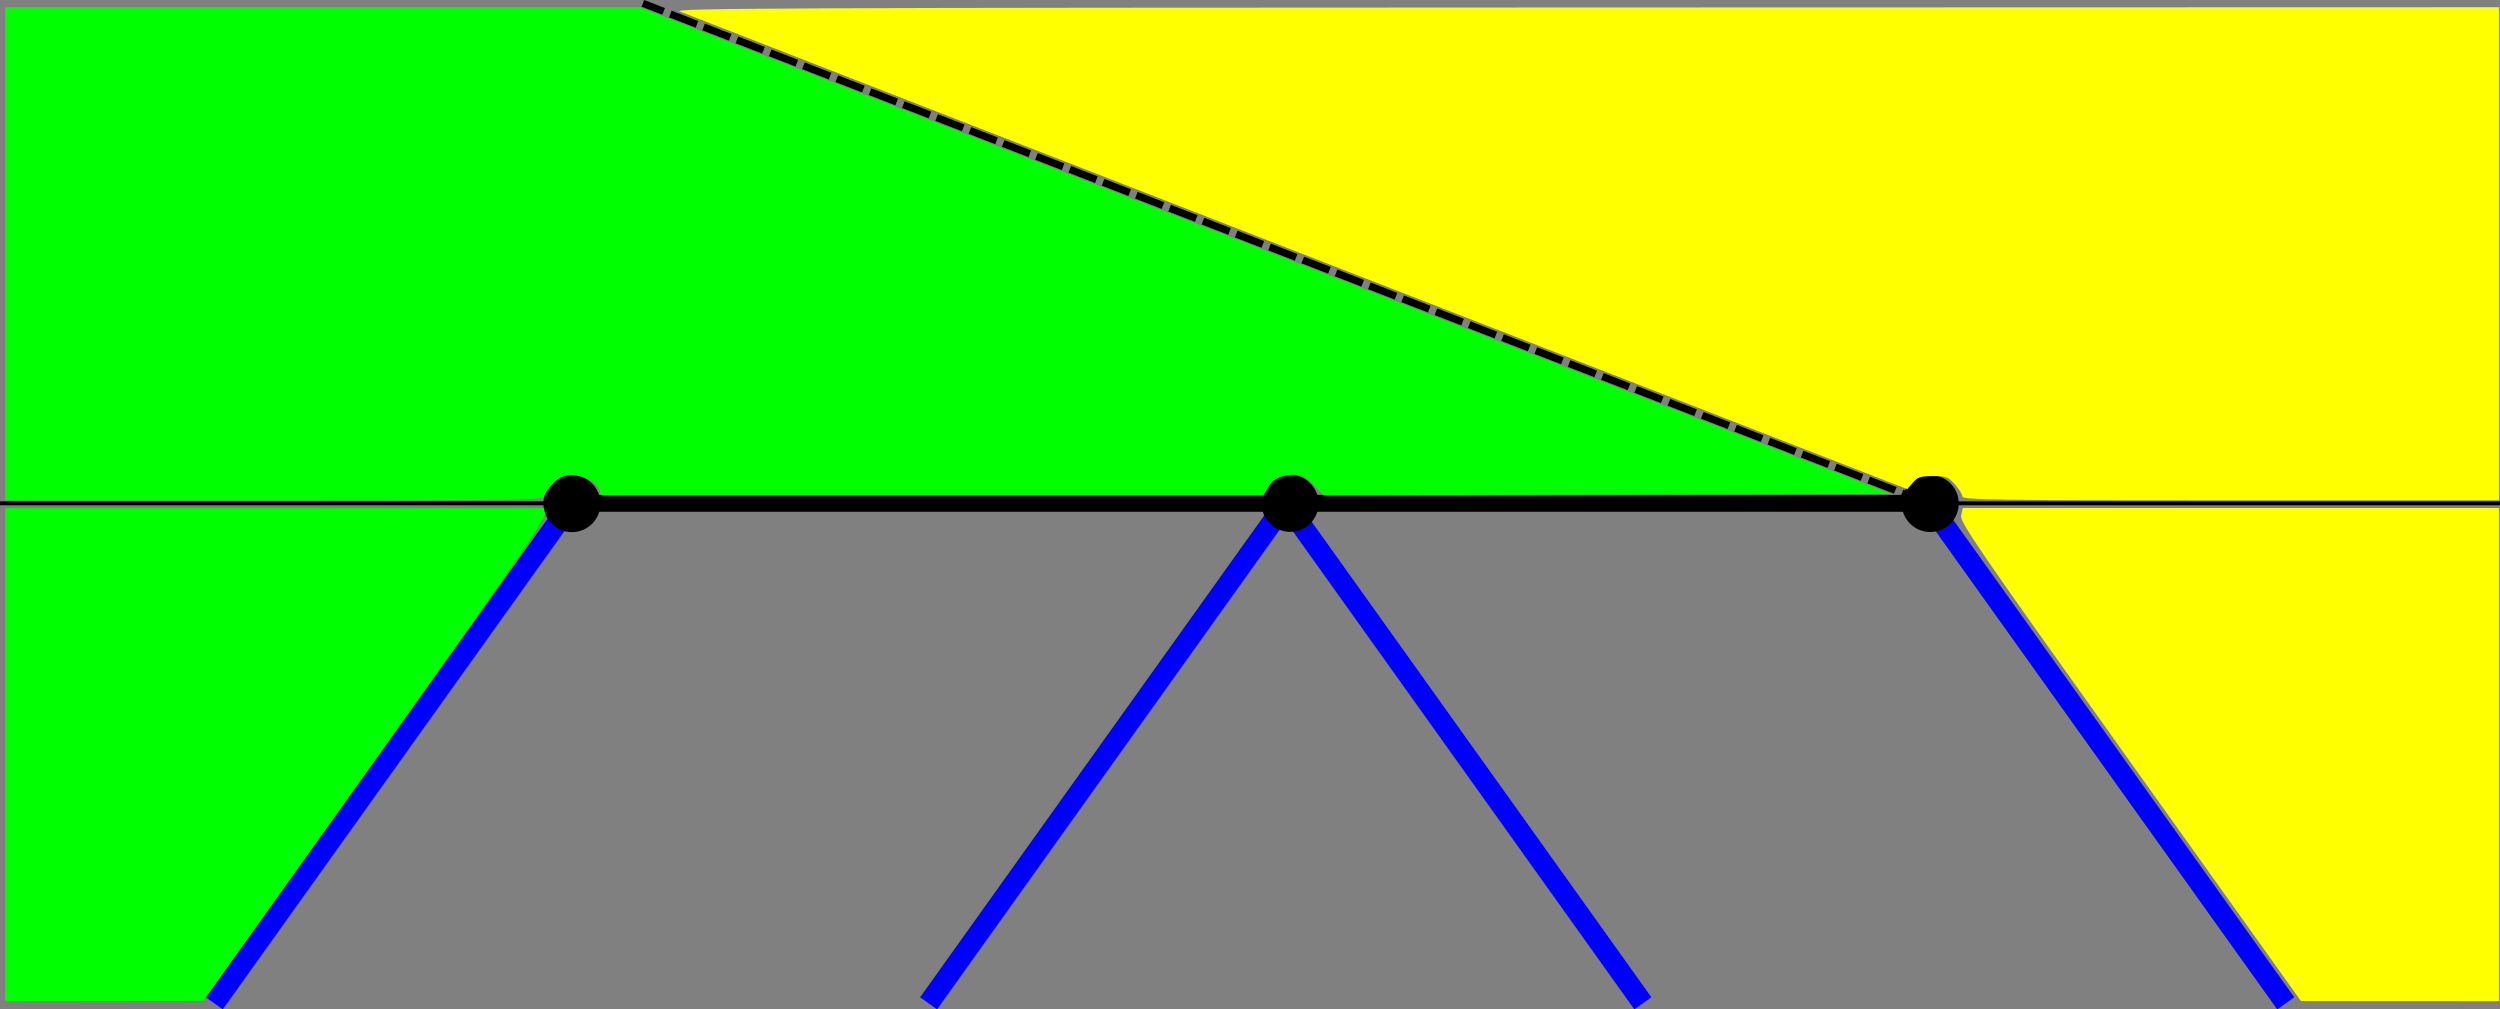 <?xml version="1.0" encoding="UTF-8" standalone="no"?>
<svg
   xmlns:dc="http://purl.org/dc/elements/1.1/"
   xmlns:cc="http://creativecommons.org/ns#"
   xmlns:rdf="http://www.w3.org/1999/02/22-rdf-syntax-ns#"
   xmlns:svg="http://www.w3.org/2000/svg"
   xmlns="http://www.w3.org/2000/svg"
   xmlns:sodipodi="http://sodipodi.sourceforge.net/DTD/sodipodi-0.dtd"
   xmlns:inkscape="http://www.inkscape.org/namespaces/inkscape"
   sodipodi:docname="join-polygons.svg"
   inkscape:version="1.0 (4035a4fb49, 2020-05-01)"
   id="svg48"
   version="1.1"
   viewBox="0 0 92.604 37.39"
   height="37.39mm"
   width="92.604mm">
  <rect x="0" y="0" width="92.604" height="37.39" fill="#808080" stroke="none"/>
  <defs
     id="defs42">
    <inkscape:perspective
       id="perspective991"
       inkscape:persp3d-origin="60.854164 : 31.649729 : 1"
       inkscape:vp_z="121.70833 : 37.898318 : 1"
       inkscape:vp_y="0 : 999.99996 : 0"
       inkscape:vp_x="0 : 37.898318 : 1"
       sodipodi:type="inkscape:persp3d" />
    <rect
       id="rect1262"
       height="29.104"
       width="55.562"
       y="31.75"
       x="5.292" />
    <marker
       inkscape:stockid="Arrow1Lend"
       orient="auto"
       refY="0"
       refX="0"
       id="marker1217"
       style="overflow:visible"
       inkscape:isstock="true">
      <path
         id="path1215"
         d="M 0,0 5,-5 -12.5,0 5,5 Z"
         style="fill:#000000;fill-opacity:1;fill-rule:evenodd;stroke:#000000;stroke-width:1pt;stroke-opacity:1"
         transform="matrix(-0.8,0,0,-0.8,-10,0)" />
    </marker>
    <rect
       x="5.292"
       y="31.75"
       width="55.562"
       height="29.104"
       id="rect1262-3" />
    <rect
       x="5.292"
       y="31.75"
       width="55.562"
       height="29.104"
       id="rect1275" />
    <rect
       x="5.292"
       y="31.75"
       width="55.562"
       height="29.104"
       id="rect1262-6" />
    <rect
       x="5.292"
       y="31.75"
       width="55.562"
       height="29.104"
       id="rect1304" />
    <rect
       id="rect1262-3-2"
       height="29.104"
       width="55.562"
       y="31.75"
       x="5.292" />
    <rect
       id="rect1333"
       height="29.104"
       width="55.562"
       y="31.75"
       x="5.292" />
    <rect
       x="5.292"
       y="31.75"
       width="55.562"
       height="29.104"
       id="rect1262-1" />
    <rect
       x="5.292"
       y="31.75"
       width="55.562"
       height="29.104"
       id="rect921" />
    <rect
       id="rect1262-3-7"
       height="29.104"
       width="55.562"
       y="31.75"
       x="5.292" />
    <rect
       id="rect951"
       height="29.104"
       width="55.562"
       y="31.75"
       x="5.292" />
    <rect
       x="5.292"
       y="31.75"
       width="55.562"
       height="29.104"
       id="rect1262-0" />
    <rect
       x="5.292"
       y="31.75"
       width="55.562"
       height="29.104"
       id="rect152" />
    <rect
       x="5.292"
       y="31.75"
       width="55.562"
       height="29.104"
       id="rect1262-34" />
    <rect
       x="5.292"
       y="31.75"
       width="55.562"
       height="29.104"
       id="rect152-8" />
    <rect
       x="5.292"
       y="31.75"
       width="55.562"
       height="29.104"
       id="rect1262-8" />
    <rect
       x="5.292"
       y="31.75"
       width="55.562"
       height="29.104"
       id="rect152-7" />
    <rect
       id="rect1262-3-6"
       height="29.104"
       width="55.562"
       y="31.75"
       x="5.292" />
    <rect
       id="rect214"
       height="29.104"
       width="55.562"
       y="31.75"
       x="5.292" />
    <rect
       id="rect1262-3-28"
       height="29.104"
       width="55.562"
       y="31.75"
       x="5.292" />
    <rect
       id="rect214-3"
       height="29.104"
       width="55.562"
       y="31.75"
       x="5.292" />
    <rect
       id="rect1262-3-8"
       height="29.104"
       width="55.562"
       y="31.75"
       x="5.292" />
    <rect
       id="rect214-4"
       height="29.104"
       width="55.562"
       y="31.75"
       x="5.292" />
    <rect
       id="rect1262-3-5"
       height="29.104"
       width="55.562"
       y="31.75"
       x="5.292" />
    <rect
       id="rect69"
       height="29.104"
       width="55.562"
       y="31.75"
       x="5.292" />
    <rect
       x="5.292"
       y="31.75"
       width="55.562"
       height="29.104"
       id="rect1262-3-5-8" />
    <rect
       x="5.292"
       y="31.75"
       width="55.562"
       height="29.104"
       id="rect1163" />
    <rect
       x="5.292"
       y="31.75"
       width="55.562"
       height="29.104"
       id="rect1262-3-5-5" />
    <rect
       x="5.292"
       y="31.75"
       width="55.562"
       height="29.104"
       id="rect1163-2" />
    <rect
       id="rect1262-3-5-5-1"
       height="29.104"
       width="55.562"
       y="31.75"
       x="5.292" />
    <rect
       id="rect1208"
       height="29.104"
       width="55.562"
       y="31.75"
       x="5.292" />
    <rect
       x="5.292"
       y="31.75"
       width="55.562"
       height="29.104"
       id="rect1262-3-5-5-1-0" />
    <rect
       x="5.292"
       y="31.75"
       width="55.562"
       height="29.104"
       id="rect1238" />
    <rect
       x="5.292"
       y="31.75"
       width="55.562"
       height="29.104"
       id="rect1262-3-74" />
    <rect
       x="5.292"
       y="31.75"
       width="55.562"
       height="29.104"
       id="rect898" />
  </defs>
  <sodipodi:namedview
     inkscape:window-maximized="1"
     inkscape:window-y="-8"
     inkscape:window-x="-8"
     inkscape:window-height="1017"
     inkscape:window-width="1920"
     fit-margin-bottom="0"
     fit-margin-right="0"
     fit-margin-left="0"
     fit-margin-top="0"
     showgrid="true"
     inkscape:document-rotation="0"
     inkscape:current-layer="layer1"
     inkscape:document-units="mm"
     inkscape:cy="11.239051"
     inkscape:cx="197.95209"
     inkscape:zoom="2.8"
     inkscape:pageshadow="2"
     inkscape:pageopacity="0.0"
     borderopacity="1.0"
     bordercolor="#666666"
     pagecolor="#ffffff"
     id="base">
    <inkscape:grid
       originy="0.123"
       originx="-105.833"
       spacingy="2.646"
       spacingx="2.646"
       id="grid82"
       type="xygrid" />
  </sodipodi:namedview>
  <g
     transform="translate(-105.833,0.123)"
     id="layer1"
     inkscape:groupmode="layer"
     inkscape:label="Layer 1">
    <path
       style="fill:#0000ff;stroke:#0000ff;stroke-width:0.774;stroke-linecap:butt;stroke-linejoin:miter;stroke-miterlimit:4;stroke-dasharray:none;stroke-opacity:1"
       d="M 177.271,18.521 190.5,37.042"
       id="path929-5" />
    <path
       id="path929"
       d="M 153.458,18.521 166.688,37.042"
       style="fill:#0000ff;stroke:#0000ff;stroke-width:0.774;stroke-linecap:butt;stroke-linejoin:miter;stroke-miterlimit:4;stroke-dasharray:none;stroke-opacity:1" />
    <path
       id="path931"
       d="M 140.229,37.042 153.458,18.521"
       style="fill:#0000ff;stroke:#0000ff;stroke-width:0.774;stroke-linecap:butt;stroke-linejoin:miter;stroke-miterlimit:4;stroke-dasharray:none;stroke-opacity:1" />
    <path
       style="fill:none;stroke:#000000;stroke-width:0.144;stroke-linecap:butt;stroke-linejoin:miter;stroke-miterlimit:4;stroke-dasharray:none;stroke-opacity:1"
       d="M 105.833,18.521 H 198.438"
       id="path68"
       sodipodi:nodetypes="cc" />
    <path
       style="fill:#0000ff;stroke:#0000ff;stroke-width:0.774;stroke-linecap:butt;stroke-linejoin:miter;stroke-miterlimit:4;stroke-dasharray:none;stroke-opacity:1"
       d="M 113.771,37.042 127,18.521"
       id="path931-2" />
    <path
       id="path989"
       d="m 127,18.521 h 50.271"
       style="fill:none;stroke:#000000;stroke-width:0.626;stroke-linecap:butt;stroke-linejoin:miter;stroke-miterlimit:4;stroke-dasharray:none;stroke-opacity:1" />
    <ellipse
       ry="0.96"
       rx="0.96"
       cy="18.533"
       cx="127.017"
       id="path843-6-6-0-0"
       style="fill:#000000;stroke:#000000;stroke-width:0.192;stroke-opacity:1" />
    <ellipse
       ry="0.96"
       rx="0.96"
       cy="18.521"
       cx="153.619"
       id="path843-6-6-0-4"
       style="fill:#000000;stroke:#000000;stroke-width:0.192;stroke-opacity:1" />
    <ellipse
       ry="0.96"
       rx="0.96"
       cy="18.527"
       cx="177.332"
       id="path843-6-6-0-07"
       style="fill:#000000;stroke:#000000;stroke-width:0.192;stroke-opacity:1" />
    <path
       id="path891"
       d="M 177.271,18.521 129.646,-7.1148526e-7"
       style="fill:none;stroke:#000000;stroke-width:0.265;stroke-linecap:butt;stroke-linejoin:miter;stroke-miterlimit:4;stroke-dasharray:1.058, 0.265;stroke-dashoffset:0;stroke-opacity:1" />
    <path
       transform="matrix(0.265,0,0,0.265,105.833,-0.121)"
       id="path893"
       d="M 0.729,35.466 V 1.001 H 45.09 89.451 l 87.477,34.018 87.477,34.018 -39.709,0.091 -39.709,0.091 -1.36,-1.43 c -1.094,-1.15 -1.611,-1.43 -2.642,-1.43 -1.871,0 -3.063,0.565 -3.754,1.78 l -0.61,1.072 -46.315,0.002 -46.315,0.002 -0.235,-0.739 c -0.336,-1.06 -2.265,-2.115 -3.867,-2.117 -1.089,-0.001 -1.628,0.252 -2.589,1.213 -0.668,0.668 -1.214,1.471 -1.214,1.786 0,0.52 -3.378,0.571 -37.679,0.571 l -37.679,2.32e-4 z"
       style="fill:#00ff00;stroke:none;stroke-width:0.359;stroke-miterlimit:4;stroke-dasharray:1.436, 0.359;stroke-dashoffset:0" />
    <path
       transform="matrix(0.265,0,0,0.265,105.833,-0.121)"
       id="path895"
       d="M 0.729,105.466 V 71.001 H 38.366 76.002 l 0.162,0.848 c 0.129,0.674 -4.748,7.734 -23.798,34.447 L 28.407,139.895 14.568,139.912 0.729,139.93 Z"
       style="fill:#00ff00;stroke:none;stroke-width:0.358;stroke-dasharray:1.431, 0.358" />
    <path
       transform="matrix(0.265,0,0,0.265,105.833,-0.121)"
       id="path899"
       d="m 274.3,69.4 c 0,-0.292 -0.469,-1.055 -1.042,-1.696 -0.945,-1.057 -1.231,-1.166 -3.067,-1.166 -1.728,0 -2.139,0.134 -2.81,0.913 l -0.785,0.913 L 181.43,35.237 C 134.589,17.019 95.702,1.878 95.014,1.592 93.916,1.134 109.244,1.067 221.532,1.036 L 349.3,1.001 V 35.466 69.93 h -37.5 c -32.918,0 -37.5,-0.065 -37.5,-0.53 z"
       style="fill:#ffff00;stroke:none;stroke-width:0.358;stroke-dasharray:1.431, 0.358" />
    <path
       transform="matrix(0.265,0,0,0.265,105.833,-0.121)"
       id="path901"
       d="M 297.763,106.485 C 276.238,76.327 273.927,72.957 274.131,72.03 l 0.226,-1.028 h 37.472 37.472 v 34.464 34.464 l -13.839,-0.009 -13.839,-0.009 z"
       style="fill:#ffff00;stroke:none;stroke-width:0.358;stroke-dasharray:1.431, 0.358" />
  </g>
</svg>
